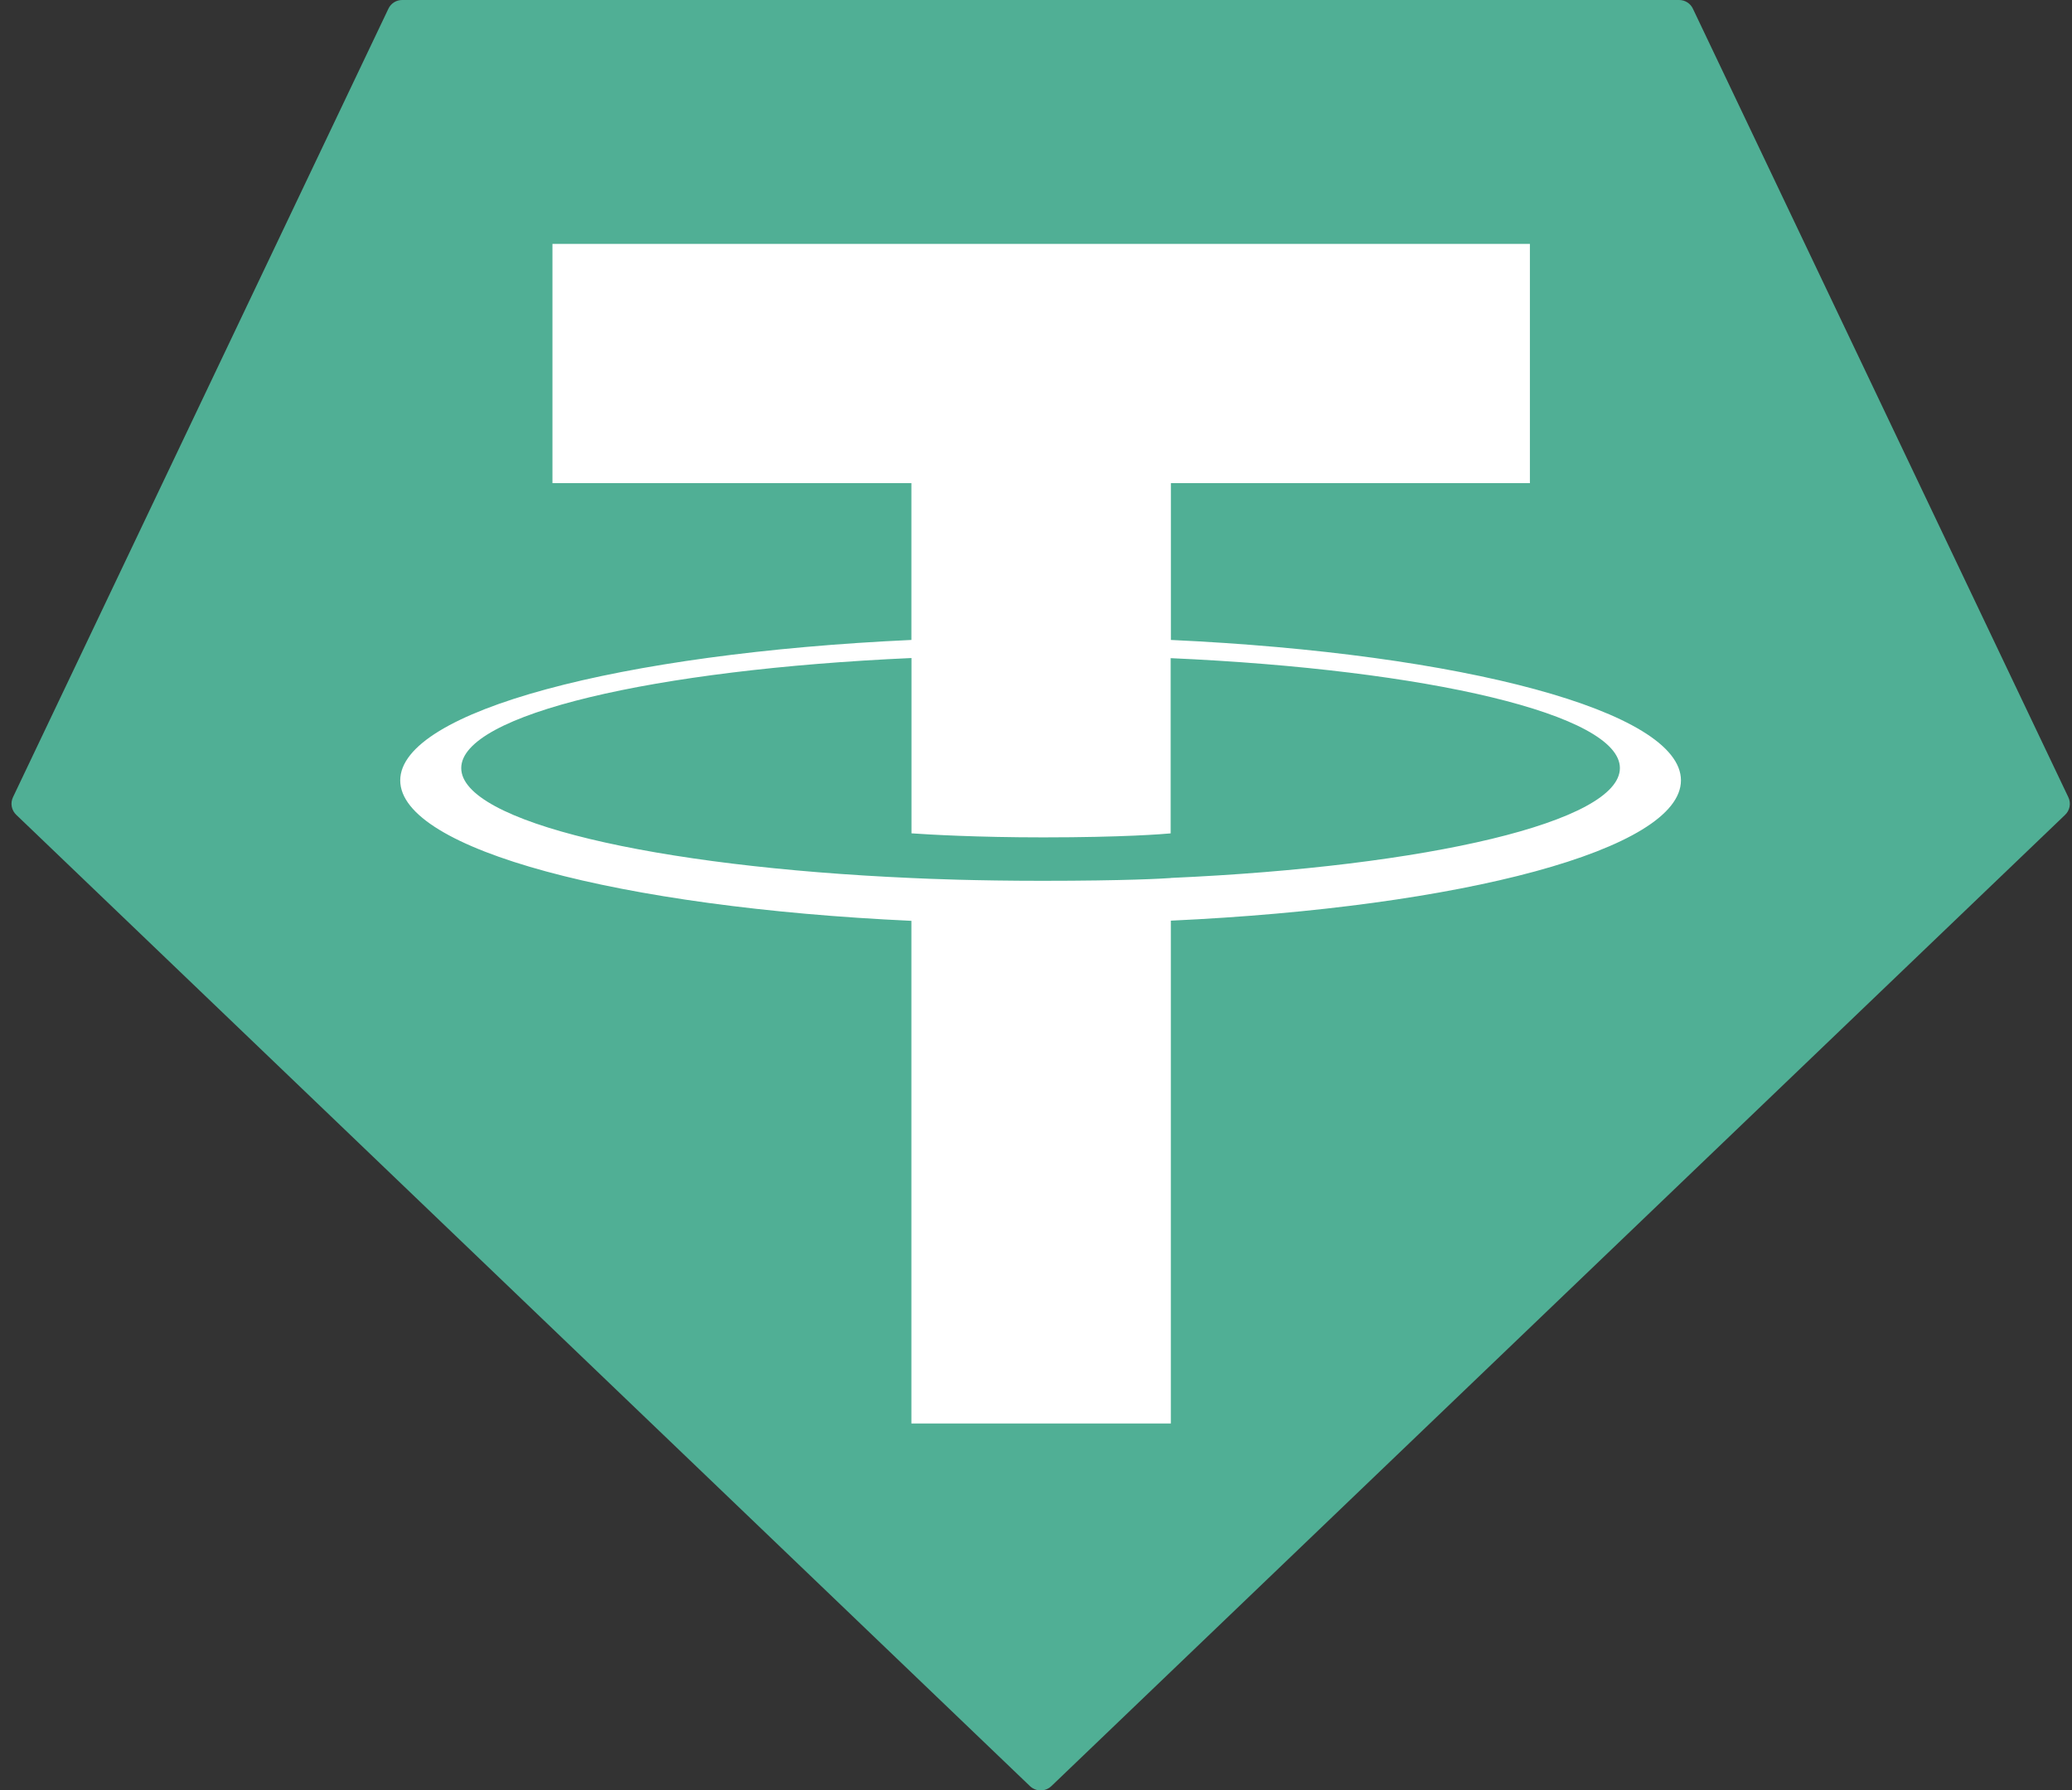<svg width="81" height="70" viewBox="0 0 81 70" fill="none" xmlns="http://www.w3.org/2000/svg">
<rect x="0" y="0" width="81" height="70" fill="#333333" stroke="none"/>
<g clip-path="url(#clip0_1043_2032)">
<path fill-rule="evenodd" clip-rule="evenodd" d="M15.182 0.344L0.51 31.163C0.454 31.278 0.436 31.407 0.459 31.533C0.482 31.658 0.545 31.773 0.638 31.86L40.264 69.832C40.377 69.94 40.526 70 40.682 70C40.838 70 40.988 69.94 41.101 69.832L80.727 31.862C80.82 31.775 80.883 31.66 80.906 31.535C80.929 31.41 80.911 31.28 80.855 31.165L66.183 0.346C66.136 0.243 66.059 0.155 65.964 0.094C65.868 0.032 65.756 -0 65.642 4.58789e-05H15.727C15.613 -0.001 15.5 0.03 15.404 0.091C15.307 0.152 15.23 0.24 15.182 0.344Z" fill="#50AF95"/>
<path fill-rule="evenodd" clip-rule="evenodd" d="M45.773 34.328C45.489 34.349 44.019 34.437 40.74 34.437C38.133 34.437 36.281 34.359 35.632 34.328C25.554 33.885 18.031 32.13 18.031 30.03C18.031 27.929 25.554 26.177 35.632 25.727V32.581C36.291 32.628 38.178 32.739 40.785 32.739C43.915 32.739 45.482 32.609 45.764 32.583V25.732C55.821 26.18 63.326 27.934 63.326 30.03C63.326 32.126 55.823 33.88 45.764 34.325L45.773 34.328ZM45.773 25.023V18.89H59.808V9.537H21.597V18.89H35.629V25.02C24.224 25.544 15.646 27.804 15.646 30.511C15.646 33.218 24.224 35.475 35.629 36.002V55.655H45.771V35.995C57.151 35.471 65.713 33.214 65.713 30.509C65.713 27.804 57.158 25.547 45.771 25.02L45.773 25.023Z" fill="white"/>
</g>
<defs>
<clipPath id="clip0_1043_2032">
<rect width="80.469" height="70" fill="white" transform="translate(0.448)"/>
</clipPath>
</defs>
</svg>
